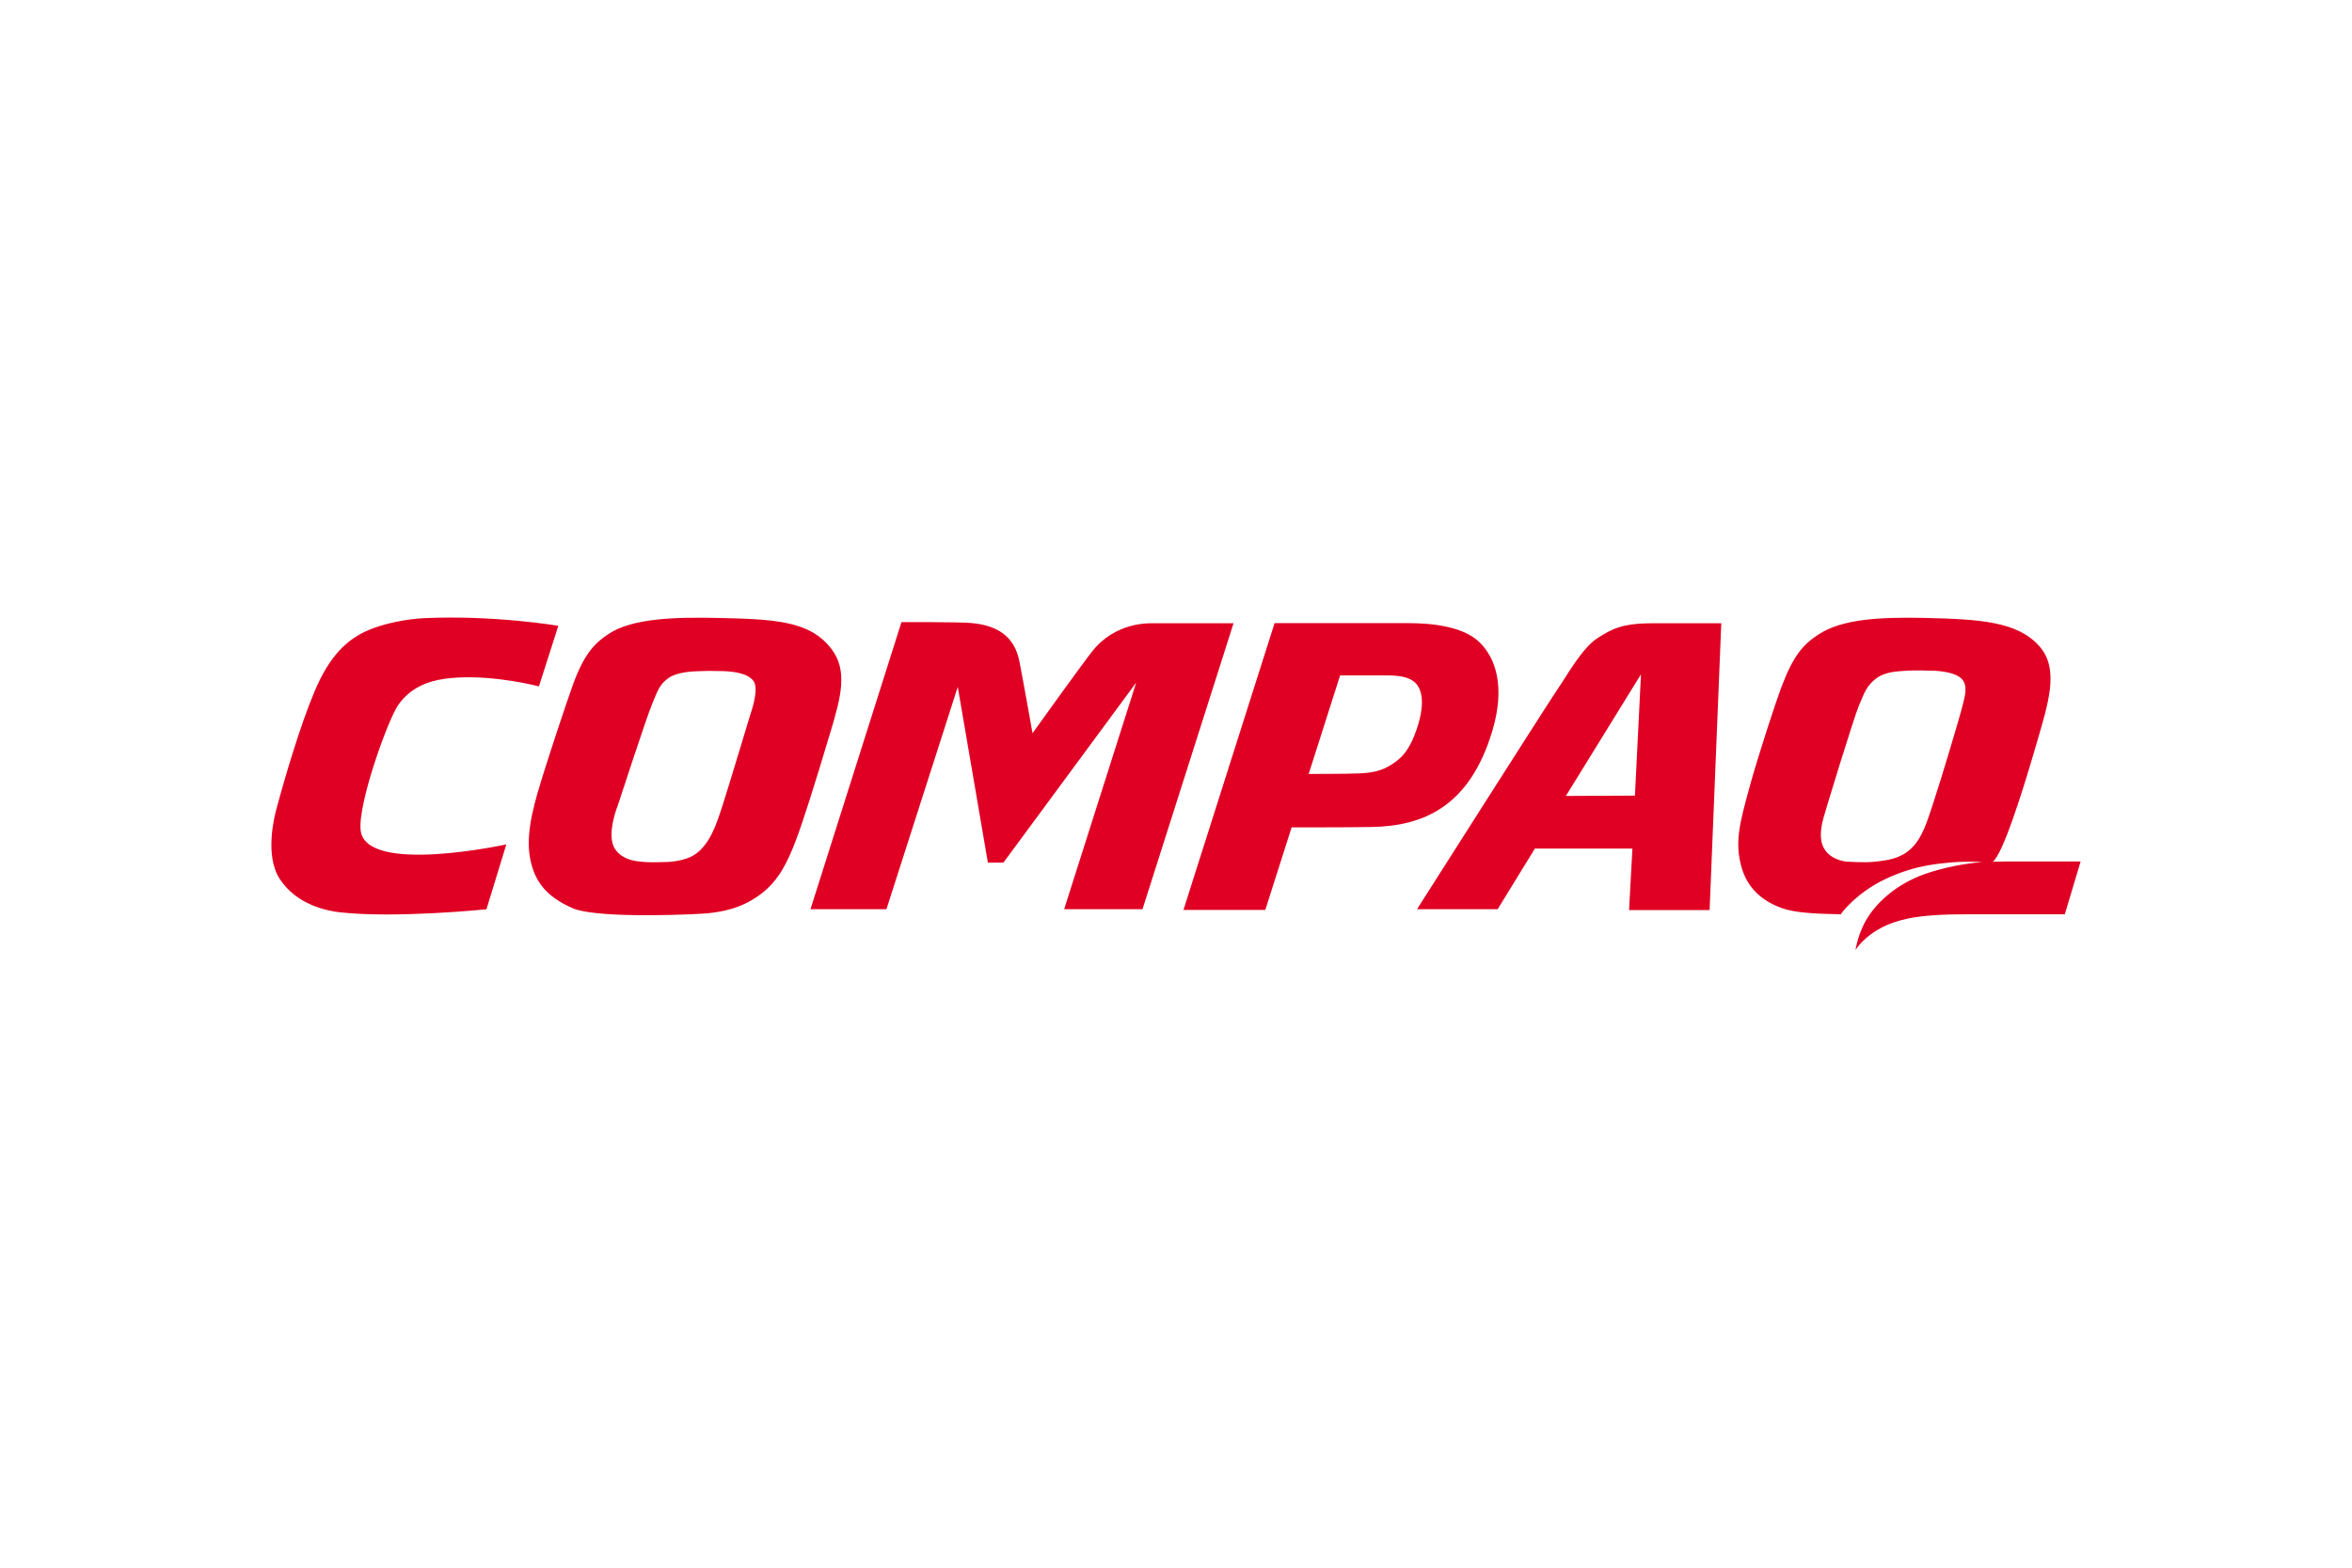 <svg xmlns="http://www.w3.org/2000/svg" height="800" width="1200" viewBox="-47.28 -14.489 409.757 86.933"><path d="M210.303 4.145c-2.717-2.495-7.769-3.172-12.181-3.172H174.772L158.894 50.955h14.261l4.586-14.399s9.734.025 13.995-.059c8.811-.173 16.998-3.402 20.989-16.802 2.267-7.626.601-12.77-2.423-15.549m-10.785 15.351c-1.212 3.579-2.547 4.93-4.204 6.018-1.808 1.189-3.358 1.525-5.752 1.642-2.08.097-8.848.093-8.848.093l5.476-17.167h8.087c2.084 0 3.725.222 4.801 1.099 1.112.911 2.2 3.134.439 8.315M40.929 39.527s-24.399 5.338-25.373-2.397c-.569-4.518 4.714-19.283 6.548-21.904 2.056-2.936 5.038-4.128 8.072-4.553 6.31-.878 13.79.643 16.435 1.323L49.99 1.44S38.838-.458 26.611.104c-2.987.139-6.854.886-9.64 2.062-3.716 1.562-6.784 4.426-9.391 10.565C5.083 18.598 2.335 27.883.831 33.536c-.237.898-2.058 7.836.588 11.956 3.005 4.673 8.47 5.647 10.585 5.879 9.814 1.071 25.465-.538 25.465-.538l3.461-11.305M97.555 5.451C93.793.562 87.774.272 77.416.062 70.609-.071 62.902.053 58.698 2.889c-2.153 1.448-4.11 3.129-6.172 8.835-.944 2.599-4.598 13.454-6.154 18.846-1.467 5.09-2.155 9.393-.804 13.295 1.051 3.049 3.135 5.097 6.859 6.761 3.722 1.666 17.443 1.276 22.538.982 5.094-.293 8.168-1.767 10.439-3.527 3.032-2.348 4.547-5.488 6.027-9.41 1.212-3.209 3.115-9.175 6.025-18.91 1.753-5.87 3.021-10.511.099-14.311M83.445 16.877s-4.015 13.337-4.904 16.041c-.964 2.937-2.059 6.48-4.681 8.316-1.897 1.327-4.989 1.361-4.989 1.361s-2.997.118-4.242-.034c-.514-.063-3.345-.101-4.755-2.221-1.635-2.466.489-7.643.489-7.643s4.951-15.19 5.93-17.54c.98-2.352 1.266-3.394 2.745-4.511 1.592-1.202 4.357-1.256 5.454-1.302 1.157-.051 2.277-.067 3.28-.021.336.013 5.282-.173 6.357 1.978.779 1.558-.686 5.577-.686 5.577M240.74.995c-5.572 0-7.21 1.02-9.688 2.579-2.684 1.688-5.319 6.51-6.905 8.802-1.476 2.125-24.557 38.445-24.557 38.445h14.05l6.481-10.566h16.993l-.586 10.72h14.034L252.594.995H240.74m-3.188 30.034l-12.031.059 13.084-21.198-1.052 21.139m64.586 11.476l-2.25.047c1.75-1.289 5.136-11.981 7.63-20.589 2.036-7.034 4.037-12.96.488-16.974C304.226.714 297.686.272 287.914.062c-7.688-.163-14.231.19-18.329 2.852-2.714 1.759-4.44 3.657-6.576 9.364-.971 2.592-4.058 11.998-5.532 17.415-1.611 5.942-2.632 9.44-1.318 13.937 1.03 3.524 3.526 5.724 6.901 6.971 2.288.847 5.863 1.024 10.35 1.104.022-.03 1.777-2.646 5.842-5.107 2.394-1.444 5.498-2.557 7.622-3.064 2.255-.538 5.396-.92 7.933-.975 1.952-.042 3.229.042 3.229.042-2.982.264-6.536.882-10 2.1-3.884 1.36-7.373 3.893-9.56 7-2.067 2.935-2.494 6.254-2.494 6.254s.365-.693 1.309-1.604c1.709-1.667 4.108-3.134 7.875-3.913 2.416-.504 5.992-.74 10.028-.731 2.155.009 17.246 0 17.246 0l2.759-9.202h-13.06m-7.532-27.093c-.392 1.659-3.71 12.783-5.137 17.066-.952 2.864-1.826 5.984-3.912 7.879-1.837 1.663-3.936 1.952-6.359 2.204-1.895.197-4.864-.042-4.864-.042s-2.691-.205-3.867-2.335c-.864-1.561-.516-3.644-.074-5.258.305-1.122 5.253-17.427 6.252-19.769.89-2.097 1.282-3.268 2.888-4.511 1.669-1.286 4.053-1.269 4.947-1.353 1.576-.143 4.879-.034 4.879-.034s3.777.034 5.1 1.407c1.22 1.268.499 3.234.147 4.745M109.771.793L93.918 50.824h13.234l12.425-38.743 5.248 30.626h2.706l23.129-31.368-12.548 39.486h13.65L167.622.995s-13.605-.011-14.104 0c-.522.009-6.454-.272-10.53 4.909-1.899 2.41-10.387 14.253-10.387 14.253s-1.481-8.391-2.275-12.476c-.876-4.549-4.034-6.383-8.572-6.741-2.209-.172-11.984-.146-11.984-.146" fill="#e00024"/></svg>
